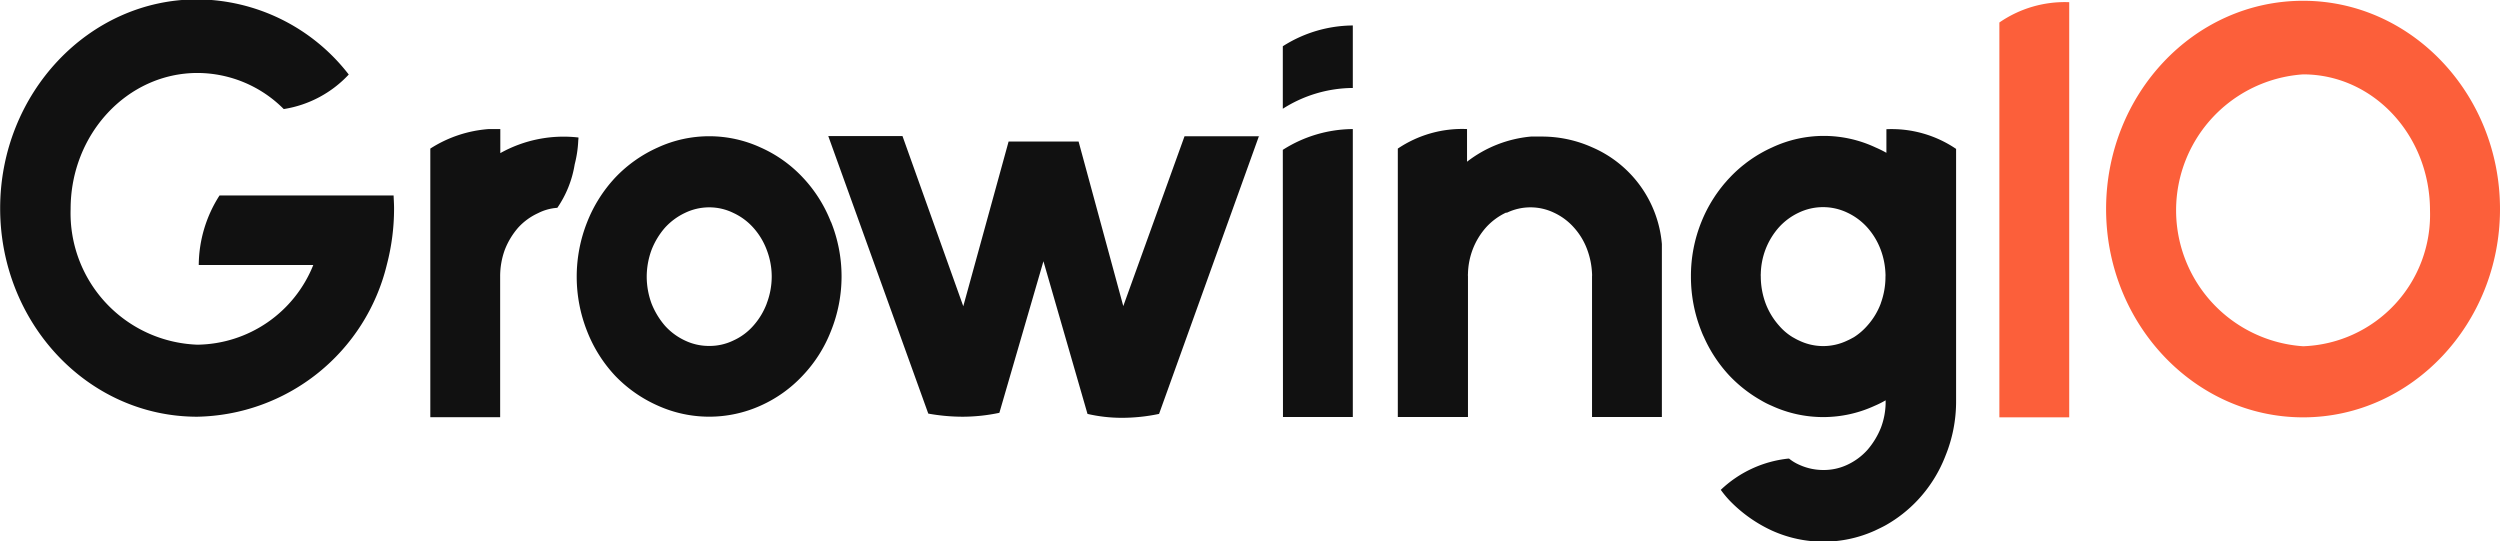 <svg id="图层_1" data-name="图层 1" xmlns="http://www.w3.org/2000/svg" viewBox="0 0 160 34.63"><defs><style>.cls-1{fill:#11140;}.cls-2{fill:#fc5f3a;}</style></defs><title>GrowingIO橘</title><g id="图层_1-2" data-name="图层 1"><path class="cls-1" d="M270.33,66.37a14.16,14.16,0,0,1-.46,3.6,12.73,12.73,0,0,1-12.14,9.74c-7,0-12.61-6-12.61-13.34S250.77,53,257.73,53a12.35,12.35,0,0,1,9.7,4.81v0a7.23,7.23,0,0,1-4.16,2.21,0,0,0,0,0,0,0,7.82,7.82,0,0,0-5.52-2.31c-4.49,0-8.12,3.91-8.12,8.7a8.42,8.42,0,0,0,8.12,8.69A8.1,8.1,0,0,0,265.16,70h-7.33a8.33,8.33,0,0,1,1.33-4.45h11.14C270.31,65.81,270.33,66.1,270.33,66.37Z" transform="translate(-245.11 -53.04)"/><path id="_复合路径_" data-name=" 复合路径 " class="cls-1" d="M298.29,67.25a8.84,8.84,0,0,0-1.81-2.86,8.31,8.31,0,0,0-2.69-1.91,7.87,7.87,0,0,0-6.58,0,8.57,8.57,0,0,0-2.71,1.91,9,9,0,0,0-1.81,2.86,9.47,9.47,0,0,0,0,7,8.9,8.9,0,0,0,1.81,2.86A8.61,8.61,0,0,0,287.21,79a8,8,0,0,0,6.58,0,8.34,8.34,0,0,0,2.69-1.92,8.74,8.74,0,0,0,1.81-2.85,9.35,9.35,0,0,0,0-7Zm-4.11,5.22a4.57,4.57,0,0,1-.86,1.42,3.75,3.75,0,0,1-1.27.94,3.48,3.48,0,0,1-1.55.35,3.55,3.55,0,0,1-1.56-.35,4,4,0,0,1-1.27-.94,5,5,0,0,1-.86-1.42,5,5,0,0,1-.31-1.72,5,5,0,0,1,.31-1.72,4.85,4.85,0,0,1,.86-1.42,4.11,4.11,0,0,1,1.27-.94,3.56,3.56,0,0,1,1.56-.36,3.49,3.49,0,0,1,1.55.36,3.89,3.89,0,0,1,1.27.94,4.46,4.46,0,0,1,.86,1.42,4.77,4.77,0,0,1,.32,1.72A4.83,4.83,0,0,1,294.18,72.46Z" transform="translate(-245.11 -53.04)"/><path id="_复合路径_2" data-name=" 复合路径 2" class="cls-2" d="M392.51,53.09c-7,0-12.61,6-12.61,13.33s5.66,13.33,12.61,13.33,12.6-6,12.6-13.33S399.47,53.09,392.51,53.09Zm0,22.11a8.72,8.72,0,0,1,0-17.4c4.5,0,8.12,3.91,8.12,8.71a8.42,8.42,0,0,1-8.12,8.69Z" transform="translate(-245.11 -53.04)"/><path id="_路径_" data-name=" 路径 " class="cls-2" d="M377.54,53.18V79.75h-4.47V54.48A7.36,7.36,0,0,1,377.54,53.18Z" transform="translate(-245.11 -53.04)"/><path class="cls-1" d="M365.79,78.88a4.68,4.68,0,0,1-.3,1.53,5,5,0,0,1-.87,1.43,4,4,0,0,1-1.27.94,3.54,3.54,0,0,1-1.54.34,3.69,3.69,0,0,1-1.56-.34,2.83,2.83,0,0,1-.64-.39s0,0-.05,0a7.41,7.41,0,0,0-4.32,2v0a6.6,6.6,0,0,0,.58.7A9,9,0,0,0,358.52,87a8,8,0,0,0,6.58,0c.25-.12.49-.23.72-.36a8.61,8.61,0,0,0,2-1.57,8.74,8.74,0,0,0,1.8-2.86,9.2,9.2,0,0,0,.68-3.49V62.57a7.34,7.34,0,0,0-4.46-1.26v1.51a7.22,7.22,0,0,0-.71-.35,7.78,7.78,0,0,0-6.59,0,8.57,8.57,0,0,0-2.69,1.9A9,9,0,0,0,354,67.24a9.23,9.23,0,0,0-.67,3.5,9.35,9.35,0,0,0,.67,3.5,4.05,4.05,0,0,0,.16.37,8.91,8.91,0,0,0,1.65,2.49,8.71,8.71,0,0,0,2,1.56,5.55,5.55,0,0,0,.69.35,7.87,7.87,0,0,0,6.59,0,6.13,6.13,0,0,0,.7-.35Zm-.31-6.42a4.47,4.47,0,0,1-.86,1.42,3.94,3.94,0,0,1-.86.74c-.13.07-.27.15-.41.21a3.55,3.55,0,0,1-3.11,0c-.14-.06-.27-.14-.4-.21a3.64,3.64,0,0,1-.87-.74,4.57,4.57,0,0,1-.86-1.42,5,5,0,0,1-.31-1.72,1.08,1.08,0,0,1,0-.18,4.7,4.7,0,0,1,.3-1.55,4.63,4.63,0,0,1,.86-1.42,4,4,0,0,1,1.27-.94,3.6,3.6,0,0,1,3.11,0,4,4,0,0,1,1.27.94,4.52,4.52,0,0,1,.86,1.42,4.84,4.84,0,0,1,.31,1.55,1.08,1.08,0,0,1,0,.18A4.92,4.92,0,0,1,365.48,72.45Z" transform="translate(-245.11 -53.04)"/><path class="cls-1" d="M351.47,68.66V79.73H347v-9a1.08,1.08,0,0,0,0-.18,5,5,0,0,0-.31-1.54,4.34,4.34,0,0,0-.86-1.42,3.89,3.89,0,0,0-1.27-.94,3.48,3.48,0,0,0-3,0l-.07,0a4.07,4.07,0,0,0-1.27.94,4.6,4.6,0,0,0-.86,1.42,4.69,4.69,0,0,0-.3,1.54,1.09,1.09,0,0,0,0,.18v9h-4.49V62.55A7.36,7.36,0,0,1,339,61.3v2.09a7.83,7.83,0,0,1,4.09-1.61c.23,0,.46,0,.7,0a7.84,7.84,0,0,1,3.2.68A7.42,7.42,0,0,1,351.47,68.66Z" transform="translate(-245.11 -53.04)"/><path class="cls-1" d="M282.12,62a7.34,7.34,0,0,1-.23,1.56,6.84,6.84,0,0,1-1.11,2.78,3.18,3.18,0,0,0-1.23.34,3.94,3.94,0,0,0-1.26.91,4.81,4.81,0,0,0-.87,1.43,4.94,4.94,0,0,0-.3,1.72v9h-4.47V62.55a8,8,0,0,1,3.74-1.25c.34,0,.6,0,.74,0v1.54a8.3,8.3,0,0,1,5-1A.54.54,0,0,1,282.12,62Z" transform="translate(-245.11 -53.04)"/><path id="_路径_2" data-name=" 路径 2" class="cls-1" d="M325.69,61.73l-6.4,17.8h0a11.54,11.54,0,0,1-2.38.25,9.74,9.74,0,0,1-2.2-.25h0l-2.82-9.77-2.82,9.7h0a11.45,11.45,0,0,1-2.35.25,12.42,12.42,0,0,1-2.2-.2h0l-6.4-17.76h4.75l3.89,10.89,2.9-10.54h4.48L317,72.63l3.92-10.87,4.78,0Z" transform="translate(-245.11 -53.04)"/><path class="cls-1" d="M331.69,54.67v4A8.43,8.43,0,0,0,327.21,60h0V56h0A8.43,8.43,0,0,1,331.69,54.67Z" transform="translate(-245.11 -53.04)"/><path class="cls-1" d="M327.22,79.73h4.47V61.3a8.42,8.42,0,0,0-4.48,1.33h0Z" transform="translate(-245.11 -53.04)"/></g></svg>